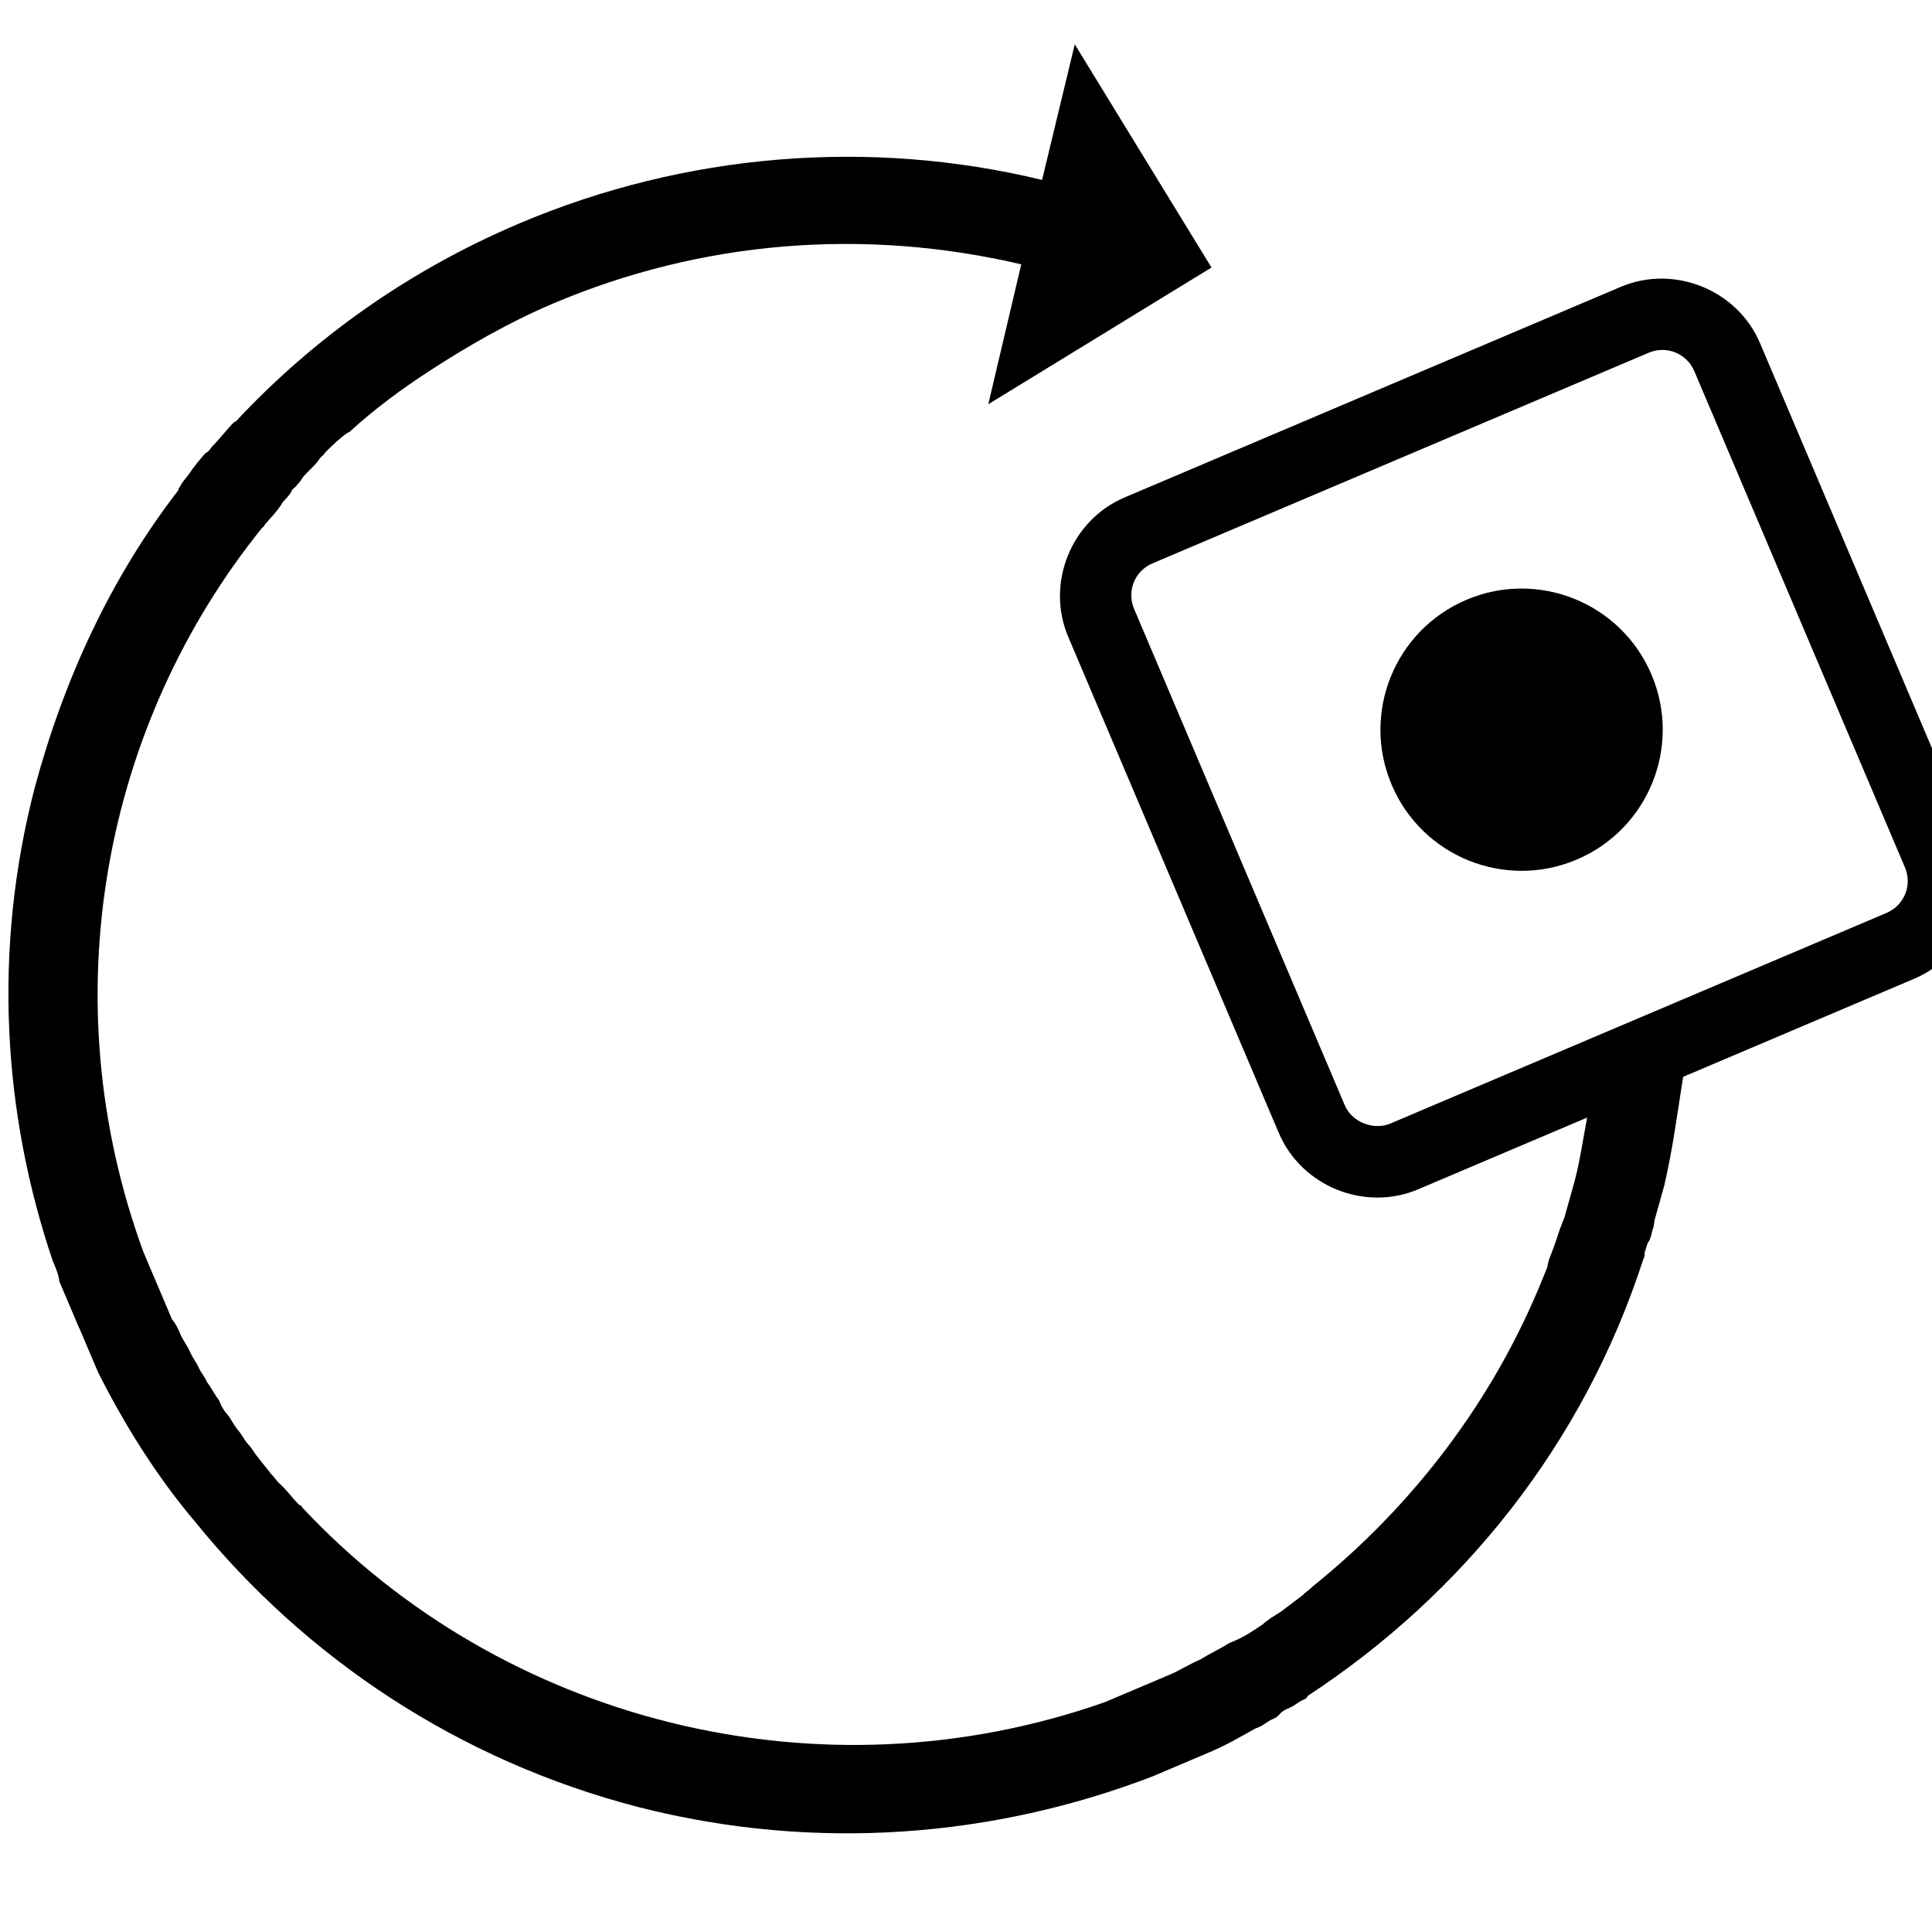 <?xml version="1.0" encoding="UTF-8" standalone="no"?>
<svg
   xmlns:dc="http://purl.org/dc/elements/1.1/"
   xmlns:cc="http://creativecommons.org/ns#"
   xmlns:rdf="http://www.w3.org/1999/02/22-rdf-syntax-ns#"
   xmlns:svg="http://www.w3.org/2000/svg"
   xmlns="http://www.w3.org/2000/svg"
   xmlns:sodipodi="http://sodipodi.sourceforge.net/DTD/sodipodi-0.dtd"
   xmlns:inkscape="http://www.inkscape.org/namespaces/inkscape"
   version="1.1"
   x="0px"
   y="0px"
   viewBox="-461 463 100 100"
   style="enable-background:new -461 463 100 100;"
   xml:space="preserve"
   id="svg3092"
   inkscape:version="0.48.4 r9939"
   width="100%"
   height="100%"
   sodipodi:docname="backup6.svg"><defs
     id="defs3100" /><sodipodi:namedview
     pagecolor="#ffffff"
     bordercolor="#666666"
     borderopacity="1"
     objecttolerance="10"
     gridtolerance="10"
     guidetolerance="10"
     inkscape:pageopacity="0"
     inkscape:pageshadow="2"
     inkscape:window-width="669"
     inkscape:window-height="480"
     id="namedview3098"
     showgrid="false"
     inkscape:zoom="2.36"
     inkscape:cx="50"
     inkscape:cy="50"
     inkscape:window-x="0"
     inkscape:window-y="24"
     inkscape:window-maximized="0"
     inkscape:current-layer="svg3092" /><path
     d="m -456.908,531.713 c 0.078,0.184 0.117,0.276 0.195,0.46 0.078,0.184 0.156,0.368 0.274,0.644 0.039,0.092 0.078,0.184 0.117,0.276 0.117,0.276 0.195,0.46 0.313,0.736 0.039,0.092 0.039,0.092 0.078,0.184 1.395,2.775 3.067,5.434 5.028,7.751 5.701,7.032 13.613,12.364 23.006,14.786 9.131,2.316 18.365,1.547 26.582,-1.615 0.092,-0.039 0.184,-0.078 0.184,-0.078 0.276,-0.117 0.46,-0.195 0.736,-0.313 0.092,-0.039 0.092,-0.039 0.184,-0.078 0.092,-0.039 0.184,-0.078 0.276,-0.117 0.184,-0.078 0.368,-0.156 0.644,-0.274 0.184,-0.078 0.368,-0.156 0.552,-0.234 0.092,-0.039 0.276,-0.117 0.368,-0.156 0.828,-0.352 1.526,-0.756 2.315,-1.2 0.092,-0.039 0.184,-0.078 0.276,-0.117 0.184,-0.078 0.421,-0.287 0.605,-0.366 0.184,-0.078 0.276,-0.117 0.421,-0.287 0.145,-0.17 0.329,-0.248 0.513,-0.326 0.276,-0.117 0.421,-0.287 0.697,-0.405 0.092,-0.039 0.184,-0.078 0.237,-0.209 7.989,-5.238 14.253,-13.003 17.358,-22.577 0.053,-0.131 0.106,-0.262 0.067,-0.354 0.106,-0.262 0.12,-0.485 0.265,-0.656 0.106,-0.262 0.12,-0.485 0.226,-0.748 -0.039,-0.092 0.053,-0.131 0.014,-0.223 0.173,-0.617 0.346,-1.233 0.518,-1.85 l 0,0 c 0.426,-1.811 0.683,-3.766 0.978,-5.63 l 11.967,-5.08 c 2.762,-1.172 4.086,-4.45 2.914,-7.212 l -10.901,-25.682 c -1.172,-2.762 -4.45,-4.086 -7.212,-2.914 l -25.682,10.901 c -2.762,1.172 -4.086,4.45 -2.914,7.212 l 10.901,25.682 c 1.172,2.762 4.45,4.086 7.212,2.914 l 8.745,-3.712 c -0.201,1.063 -0.362,2.218 -0.655,3.32 -0.173,0.617 -0.346,1.233 -0.519,1.85 -0.053,0.131 -0.053,0.131 -0.106,0.262 -0.212,0.524 -0.332,1.01 -0.544,1.534 -0.106,0.262 -0.212,0.524 -0.226,0.748 -0.106,0.262 -0.159,0.393 -0.265,0.656 -2.543,6.294 -6.737,11.768 -11.925,15.926 -0.145,0.17 -0.329,0.248 -0.474,0.419 -0.329,0.248 -0.658,0.497 -0.987,0.745 -0.237,0.209 -0.605,0.366 -0.842,0.575 -0.092,0.039 -0.237,0.209 -0.329,0.248 -0.421,0.287 -0.842,0.575 -1.395,0.809 -0.092,0.039 -0.184,0.078 -0.276,0.117 -0.513,0.326 -0.973,0.522 -1.487,0.848 l -0.092,0.039 c -0.46,0.195 -0.973,0.522 -1.434,0.717 -0.092,0.039 -0.184,0.078 -0.276,0.117 -0.46,0.195 -0.921,0.391 -1.381,0.586 -0.552,0.234 -1.013,0.43 -1.565,0.664 -0.092,0.039 -0.092,0.039 -0.184,0.078 -14.843,5.214 -31.202,0.969 -41.537,-10.071 -0.039,-0.092 -0.039,-0.092 -0.17,-0.145 -0.379,-0.382 -0.667,-0.803 -1.007,-1.093 -0.17,-0.145 -0.248,-0.329 -0.419,-0.474 -0.248,-0.329 -0.458,-0.566 -0.706,-0.895 -0.209,-0.237 -0.326,-0.513 -0.497,-0.658 -0.209,-0.237 -0.326,-0.513 -0.536,-0.75 -0.209,-0.237 -0.366,-0.605 -0.575,-0.842 -0.209,-0.237 -0.287,-0.421 -0.405,-0.697 -0.248,-0.329 -0.366,-0.605 -0.614,-0.934 -0.117,-0.276 -0.326,-0.513 -0.405,-0.697 -0.117,-0.276 -0.366,-0.605 -0.483,-0.881 -0.117,-0.276 -0.366,-0.605 -0.483,-0.881 -0.117,-0.276 -0.234,-0.552 -0.444,-0.789 -0.156,-0.368 -0.313,-0.736 -0.469,-1.105 -0.078,-0.184 -0.156,-0.368 -0.234,-0.552 -0.195,-0.46 -0.391,-0.92 -0.625,-1.473 -0.039,-0.092 -0.078,-0.184 -0.156,-0.368 -4.787,-13.069 -2.112,-27.24 6.144,-37.48 0.092,-0.039 0.145,-0.17 0.145,-0.17 0.29,-0.34 0.672,-0.72 0.923,-1.152 0.145,-0.17 0.382,-0.379 0.488,-0.642 0.237,-0.209 0.382,-0.379 0.58,-0.681 0.29,-0.34 0.619,-0.589 0.817,-0.89 0.053,-0.131 0.237,-0.209 0.29,-0.34 0.382,-0.379 0.764,-0.759 1.185,-1.046 l 0.092,-0.039 c 1.33,-1.217 2.739,-2.249 4.187,-3.189 l 0,0 c 1.961,-1.267 4.053,-2.481 6.354,-3.458 7.732,-3.282 16.151,-3.923 24.233,-2.03 l -1.706,7.242 11.553,-7.077 -7.077,-11.553 -1.692,7.019 c -8.961,-2.171 -18.51,-1.377 -27.07,2.257 -5.707,2.423 -10.63,5.925 -14.663,10.244 l -0.092,0.039 c -0.382,0.379 -0.725,0.851 -1.107,1.23 -0.145,0.17 -0.198,0.301 -0.382,0.379 -0.29,0.34 -0.58,0.681 -0.778,0.982 -0.198,0.301 -0.435,0.511 -0.541,0.773 0,0 -0.092,0.039 -0.053,0.131 -3.508,4.531 -5.943,9.801 -7.459,15.442 -2.183,8.422 -1.634,16.88 0.939,24.479 0,0 0,0 0.039,0.092 0.117,0.276 0.274,0.644 0.299,0.96 0.039,0.092 0.078,0.184 0.078,0.184 0.117,0.276 0.195,0.46 0.313,0.736 0.039,0.092 0.078,0.184 0.156,0.368 0.078,0.184 0.156,0.368 0.274,0.644 0.039,0.092 0.039,0.092 0.078,0.184 0.039,0.092 0.078,0.184 0.117,0.276 z m 65.51,-11.512 -10.901,-25.682 c -0.391,-0.921 0.033,-1.97 0.954,-2.36 l 25.682,-10.901 c 0.92,-0.391 1.969,0.033 2.36,0.954 l 10.901,25.682 c 0.391,0.921 -0.033,1.97 -0.954,2.36 l -25.682,10.901 c -0.828,0.352 -1.969,-0.033 -2.36,-0.954 z"
     id="path3094"
     inkscape:connector-curvature="0" /><circle
     cx="-441.6"
     cy="510.6"
     r="7.3"
     id="circle3096"
     sodipodi:cx="-441.60001"
     sodipodi:cy="510.60001"
     sodipodi:rx="7.3000002"
     sodipodi:ry="7.3000002"
     transform="matrix(-0.921,0.391,-0.391,-0.921,-589.312,1143.697)" /></svg>